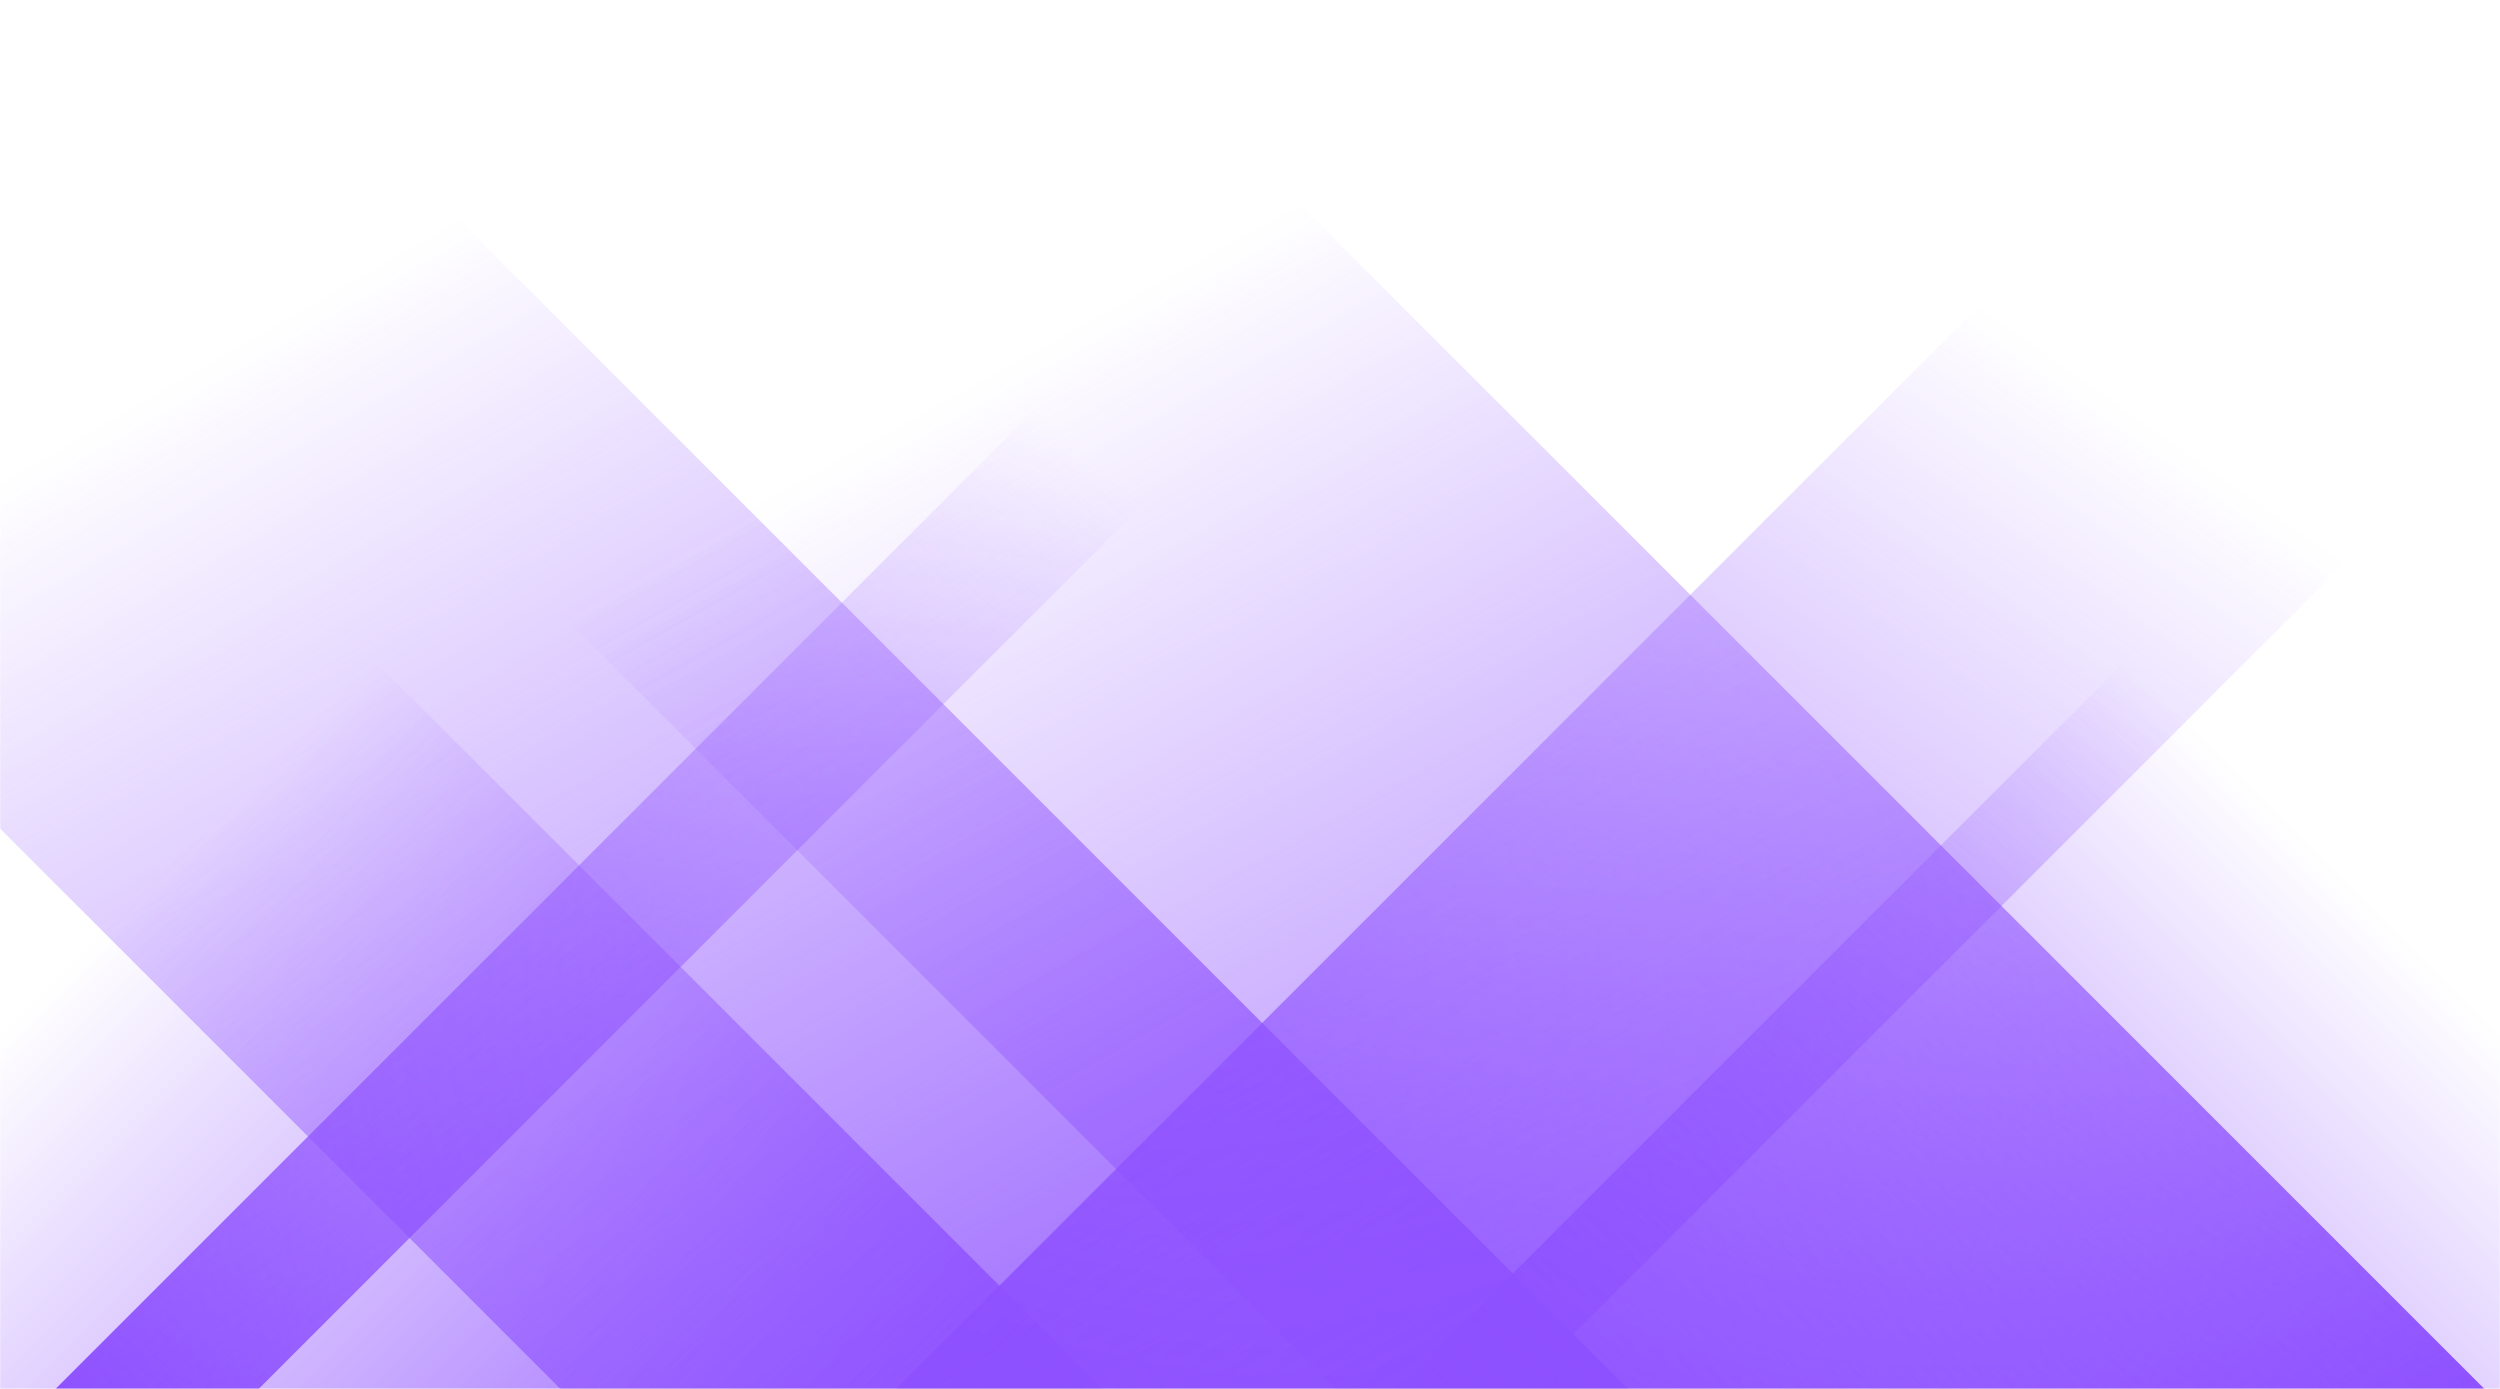 <svg xmlns="http://www.w3.org/2000/svg" version="1.1" xmlns:xlink="http://www.w3.org/1999/xlink" xmlns:svgjs="http://svgjs.dev/svgjs" width="1440" height="800" preserveAspectRatio="none" viewBox="0 0 1440 800"><g mask="url(&quot;#SvgjsMask1084&quot;)" fill="none"><path d="M32 800L832 0L949 0L149 800z" fill="url(&quot;#SvgjsLinearGradient1085&quot;)"></path><path d="M516.2 800L1316.2 0L1674.7 0L874.7 800z" fill="url(&quot;#SvgjsLinearGradient1085&quot;)"></path><path d="M1431 800L631 0L-30.5 0L769.5 800z" fill="url(&quot;#SvgjsLinearGradient1086&quot;)"></path><path d="M937.8 800L137.8 0L-477.2 0L322.8 800z" fill="url(&quot;#SvgjsLinearGradient1086&quot;)"></path><path d="M804.885 800L1440 164.885L1440 800z" fill="url(&quot;#SvgjsLinearGradient1085&quot;)"></path><path d="M0 800L635.115 800L 0 164.885z" fill="url(&quot;#SvgjsLinearGradient1086&quot;)"></path></g><defs><mask id="SvgjsMask1084"><rect width="1440" height="800" fill="#ffffff"></rect></mask><linearGradient x1="0%" y1="100%" x2="100%" y2="0%" id="SvgjsLinearGradient1085"><stop stop-color="rgba(142, 81, 255, 1)" offset="0"></stop><stop stop-opacity="0" stop-color="rgba(142, 81, 255, 1)" offset="0.66"></stop></linearGradient><linearGradient x1="100%" y1="100%" x2="0%" y2="0%" id="SvgjsLinearGradient1086"><stop stop-color="rgba(142, 81, 255, 1)" offset="0"></stop><stop stop-opacity="0" stop-color="rgba(142, 81, 255, 1)" offset="0.66"></stop></linearGradient></defs></svg>